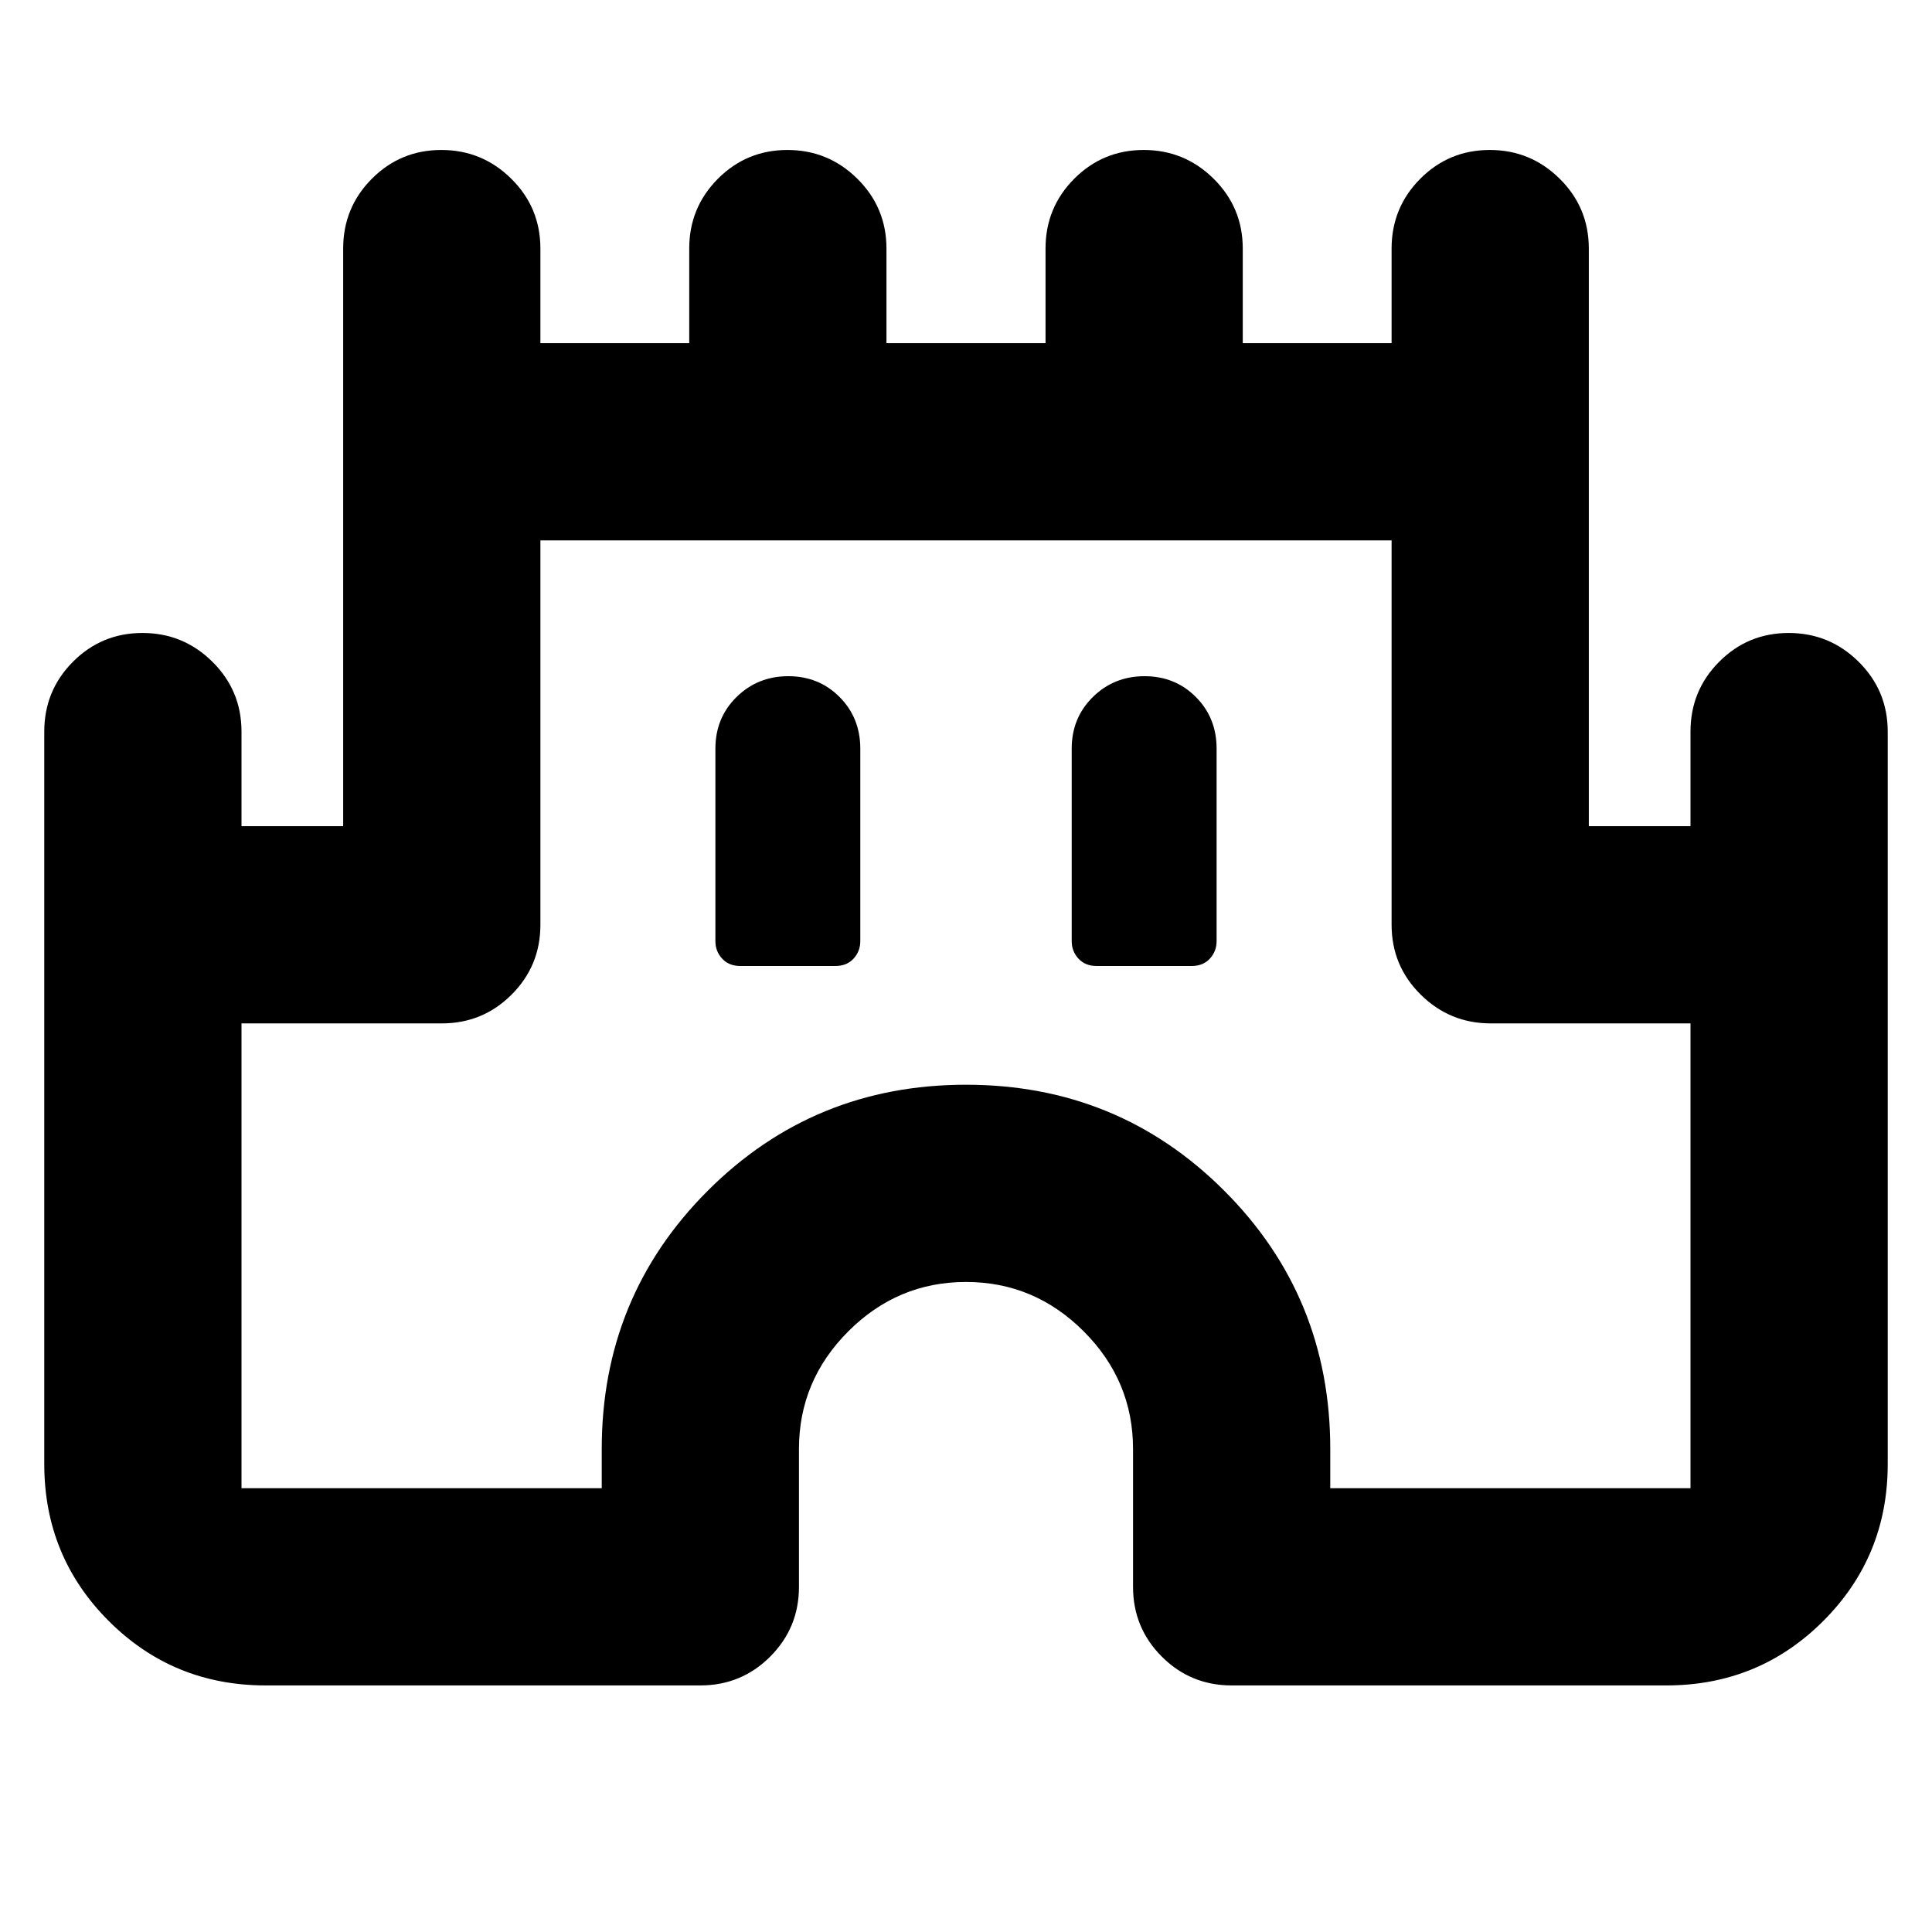 <svg xmlns="http://www.w3.org/2000/svg" height="20" viewBox="0 -960 960 960" width="20"><path d="M21.999-232.522v-363.957q0-20.387 14.246-34.694 14.246-14.306 34.544-14.306 20.297 0 34.754 14.306Q120-616.866 120-596.479v47h50.521v-287q0-20.387 14.246-34.694 14.246-14.306 34.544-14.306 20.298 0 34.754 14.306 14.457 14.307 14.457 34.694v47h73.955v-47q0-20.387 14.247-34.694 14.246-14.306 34.543-14.306 20.298 0 34.755 14.306 14.457 14.307 14.457 34.694v47h79.042v-47q0-20.387 14.246-34.694 14.247-14.306 34.544-14.306 20.298 0 34.755 14.306 14.457 14.307 14.457 34.694v47h73.955v-47q0-20.387 14.246-34.694 14.246-14.306 34.544-14.306 20.298 0 34.755 14.306 14.456 14.307 14.456 34.694v287H840v-47q0-20.387 14.246-34.694 14.246-14.306 34.544-14.306 20.298 0 34.755 14.306 14.456 14.307 14.456 34.694v363.957q0 45.955-32.023 77.978-32.023 32.023-77.978 32.023H612q-20.387 0-34.694-14.306-14.307-14.307-14.307-34.694V-240q0-33.948-24.526-58.473-24.525-24.526-58.473-24.526t-58.473 24.526Q397.001-273.948 397.001-240v68.479q0 20.387-14.307 34.694-14.307 14.306-34.694 14.306H132q-45.955 0-77.978-32.023-32.023-32.023-32.023-77.978Zm98.001 12h178.999V-240q0-75.652 52.674-128.327Q404.348-421.001 480-421.001t128.327 52.674Q661.001-315.652 661.001-240v19.478H840v-230.956h-99.259q-20.35 0-34.806-14.307-14.457-14.306-14.457-34.694v-190.999H268.522v190.999q0 20.388-14.307 34.694-14.306 14.307-34.694 14.307H120v230.956ZM367.87-480h47.217q5.63 0 9.011-3.63 3.38-3.631 3.38-8.761V-588q0-15.3-10.289-25.65-10.29-10.35-25.5-10.35-15.211 0-25.711 10.35-10.5 10.35-10.5 25.65v95.609q0 5.13 3.381 8.761 3.38 3.63 9.011 3.63Zm177.043 0h47.217q5.631 0 9.011-3.63 3.381-3.631 3.381-8.761V-588q0-15.3-10.289-25.65Q583.943-624 568.732-624q-15.21 0-25.71 10.35t-10.5 25.65v95.609q0 5.13 3.38 8.761 3.381 3.63 9.011 3.63ZM480-456Z"/></svg>